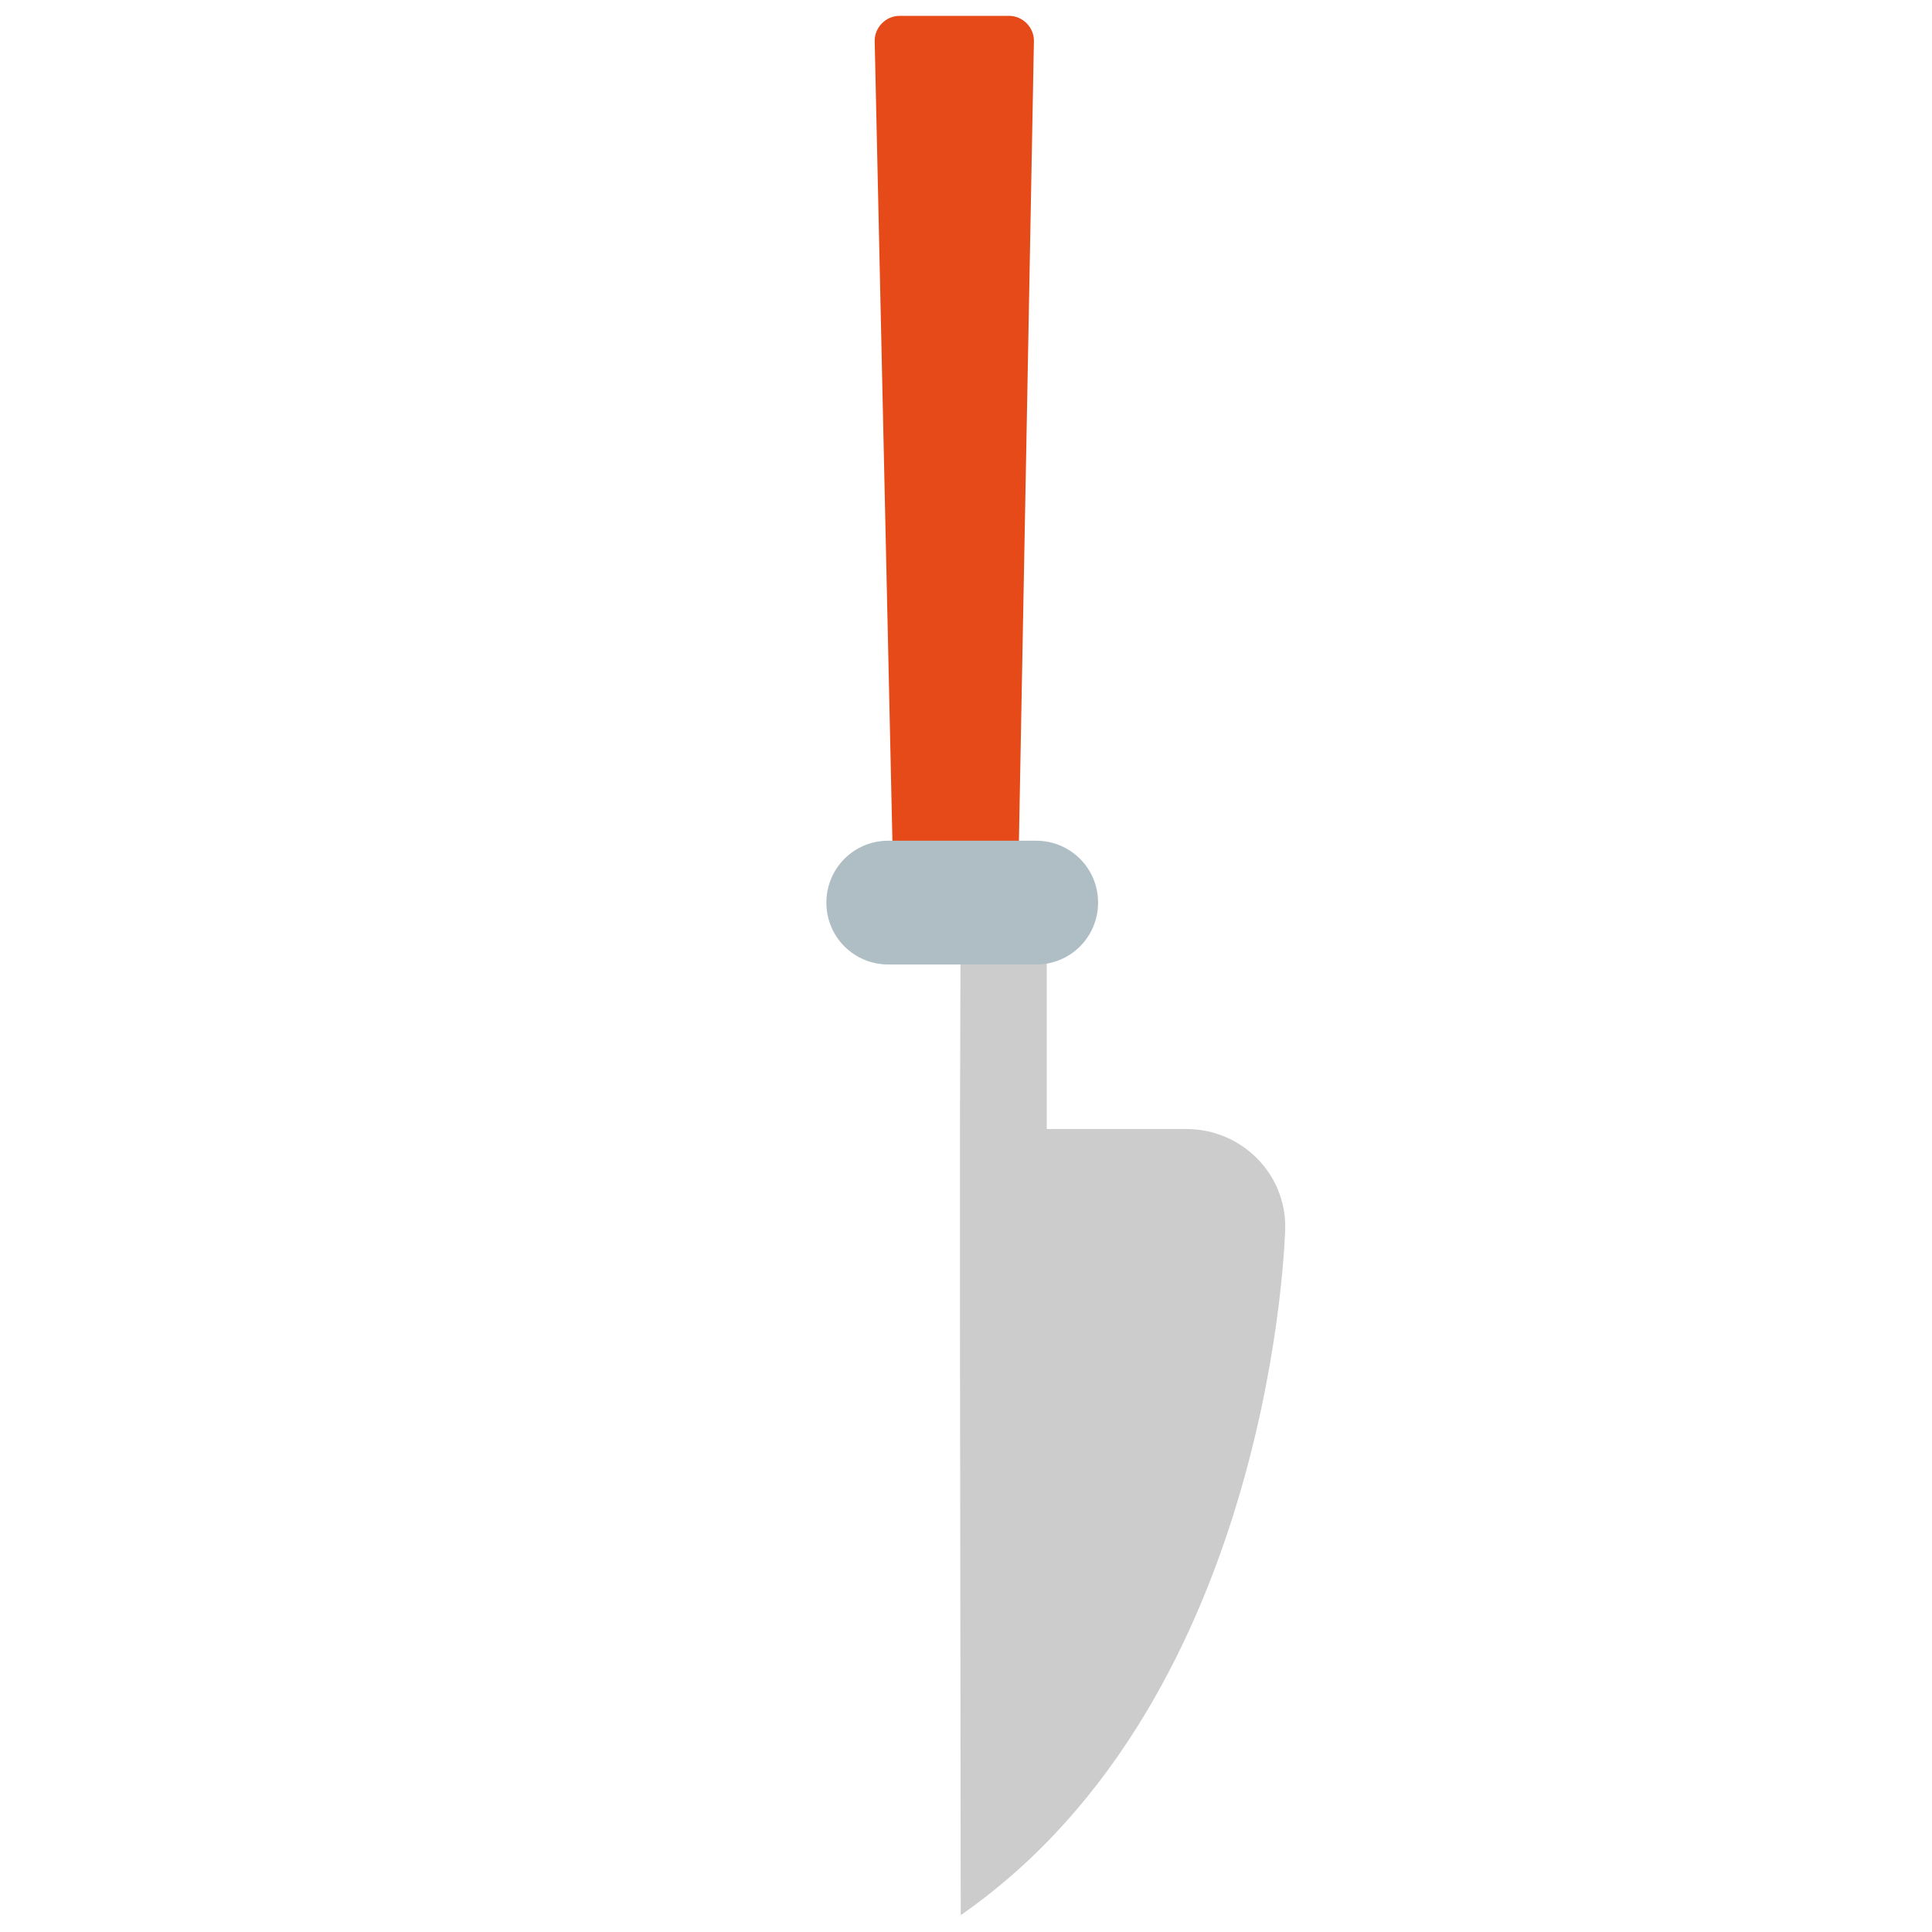 <?xml version="1.0" encoding="utf-8"?>
<!-- Generator: Adobe Illustrator 22.1.0, SVG Export Plug-In . SVG Version: 6.00 Build 0)  -->
<svg version="1.1" id="Layer_1" xmlns="http://www.w3.org/2000/svg" xmlns:xlink="http://www.w3.org/1999/xlink" x="0px" y="0px"
	 viewBox="0 0 256 256" style="enable-background:new 0 0 256 256;" xml:space="preserve">
<g>
	<path style="opacity:0.2;" d="M157.2,149.6l-18.5,0l0-28.3c0-2.7-2.2-4.8-4.8-4.8l-6.6,0l-0.1,33.1l0,0l0,11l0,14.1l0-0.1l0.1,79.1
		c0,0,0.1,0,0.1,0c41.6-29,42.9-91,42.9-91C170.4,155.5,164.5,149.6,157.2,149.6z"/>
	<path style="fill:#E64A19;" d="M134.8,122.8c0,1.8-1.5,3.3-3.3,3.3l-9.7,0c-1.8,0-3.3-1.5-3.3-3.3L115.9,5.4c0-1.8,1.5-3.3,3.3-3.3
		l14.5,0c1.8,0,3.3,1.5,3.3,3.3L134.8,122.8z"/>
	<path style="fill:#AFBEC5;" d="M145.5,119.6c0,4.5-3.6,8.2-8.2,8.2l-19.6,0c-4.5,0-8.2-3.6-8.2-8.2l0,0c0-4.5,3.6-8.2,8.2-8.2
		l19.6,0C141.8,111.4,145.5,115,145.5,119.6L145.5,119.6z"/>
</g>
</svg>
